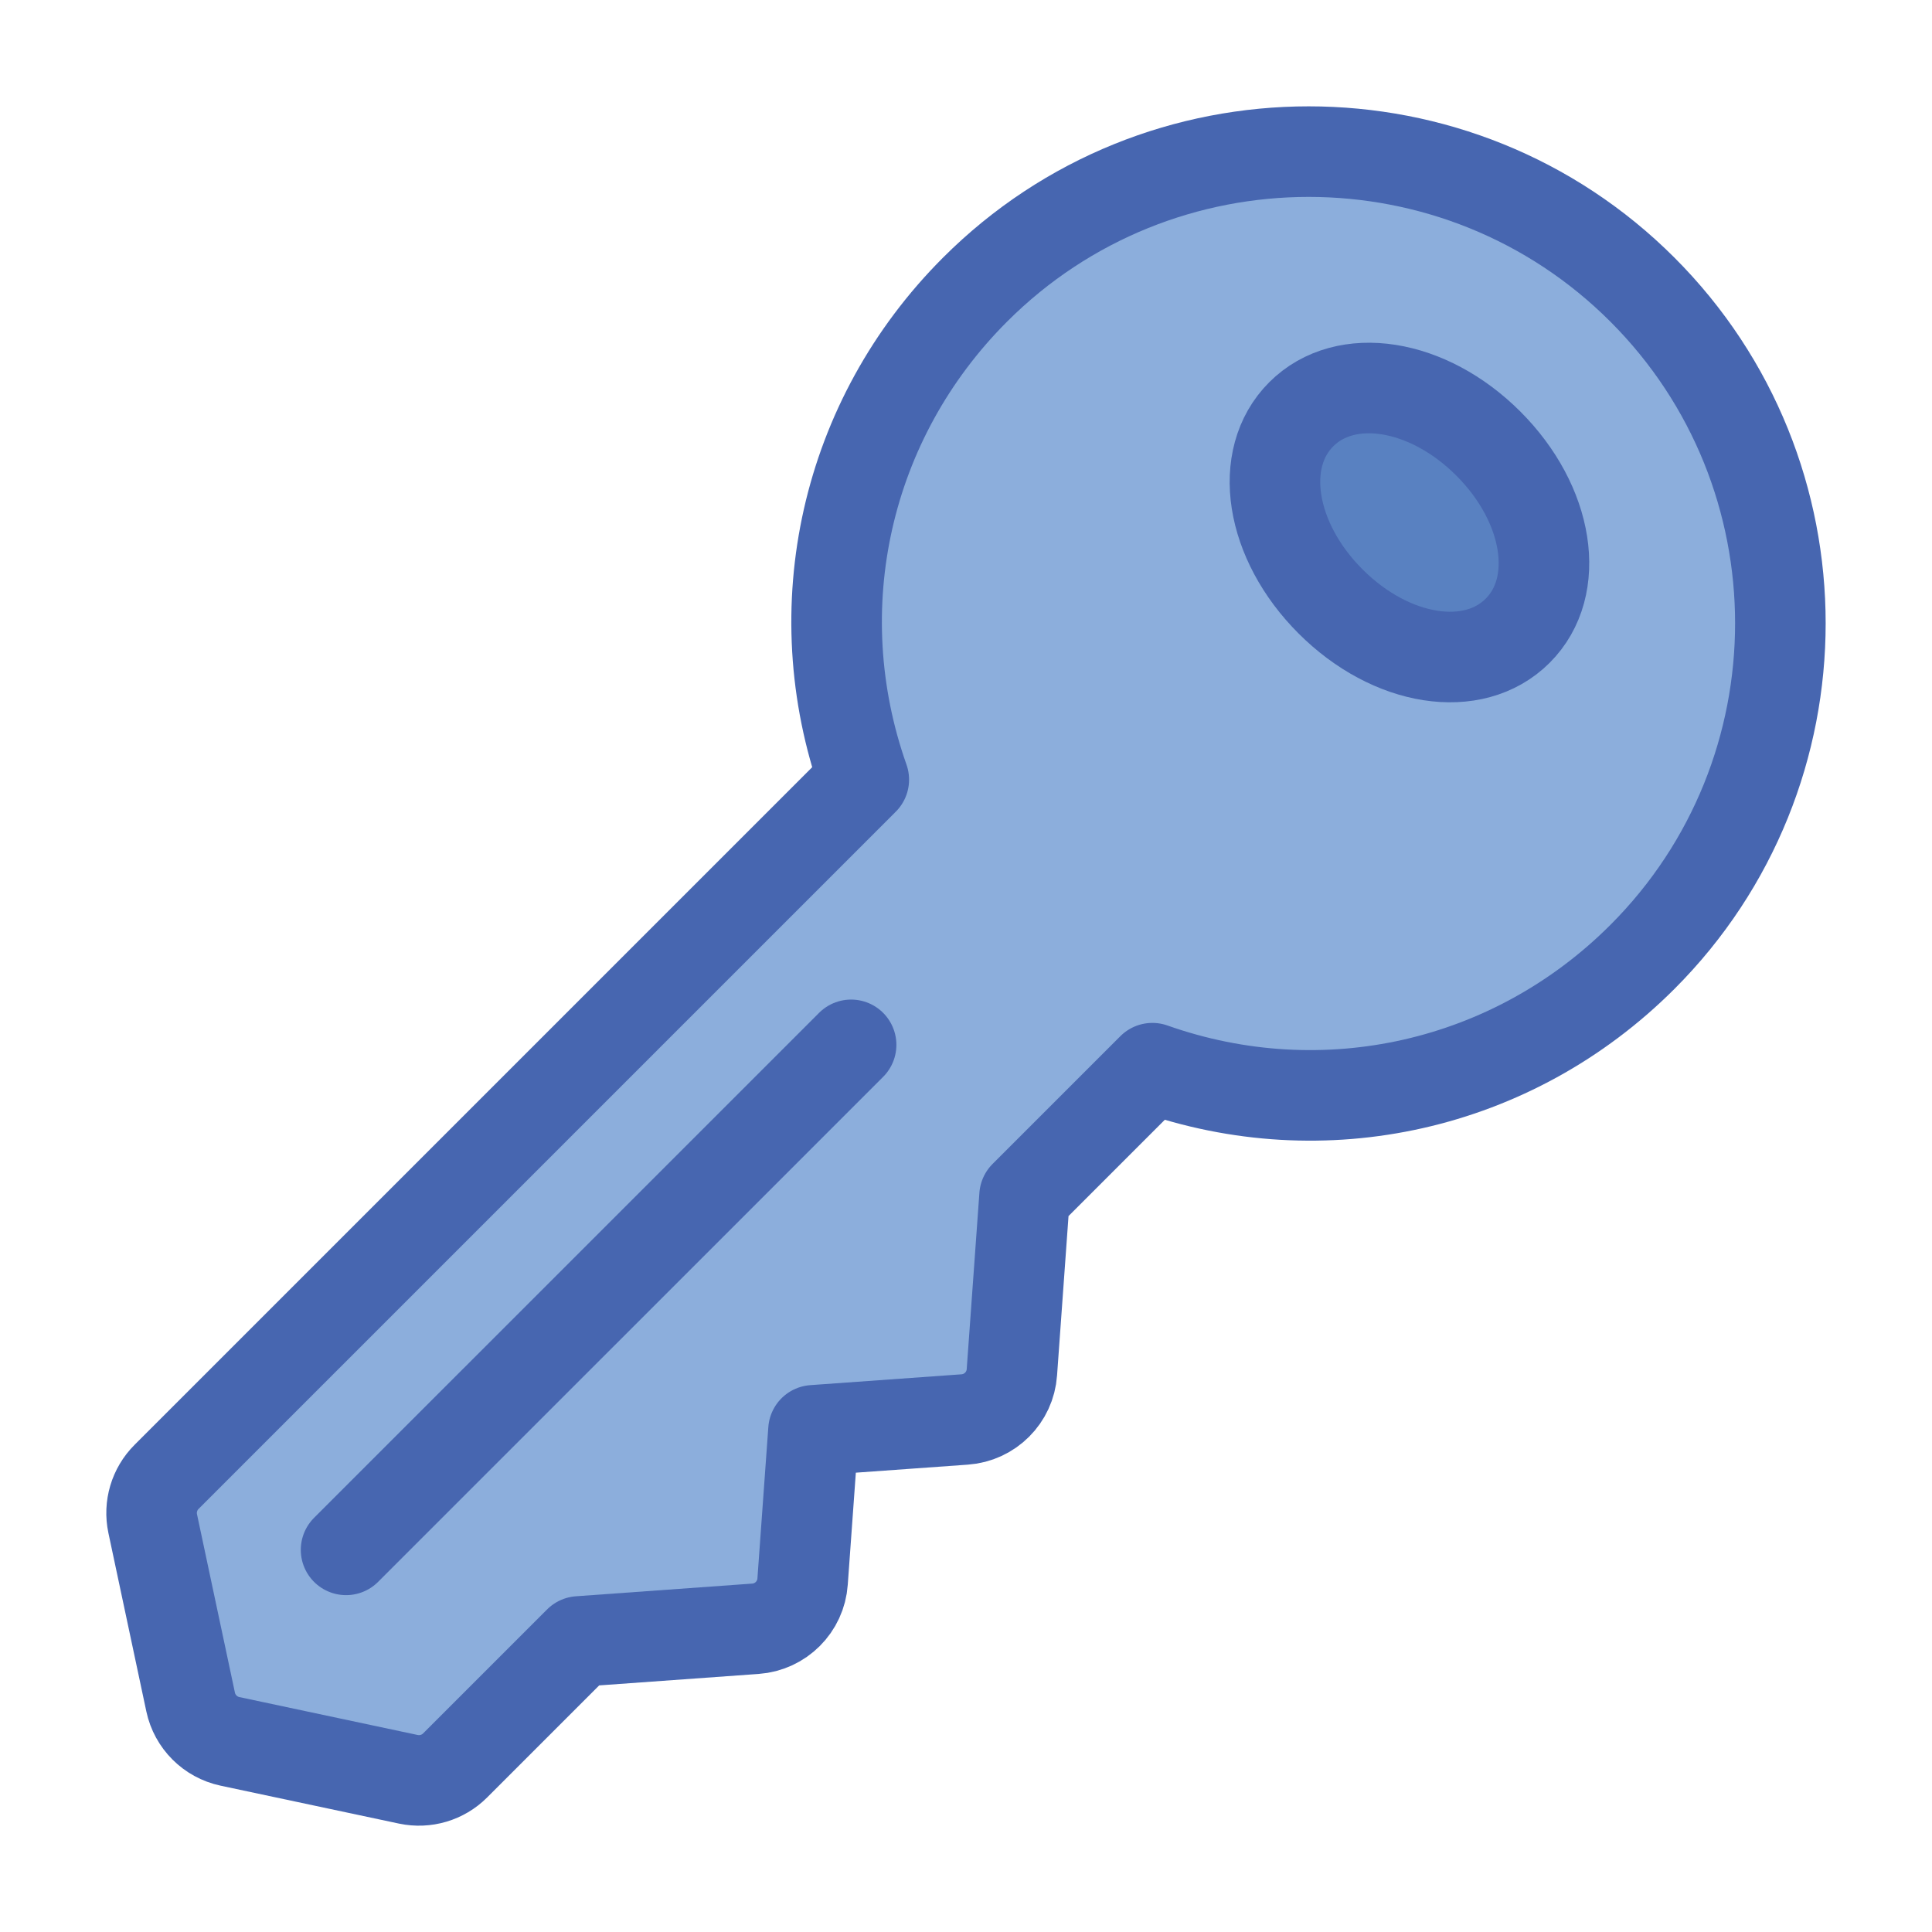 <?xml version="1.0" encoding="utf-8"?>
<!-- Generator: Adobe Illustrator 19.1.0, SVG Export Plug-In . SVG Version: 6.00 Build 0)  -->
<svg version="1.1" id="Layer_1" xmlns="http://www.w3.org/2000/svg" xmlns:xlink="http://www.w3.org/1999/xlink" x="0px" y="0px"
	 viewBox="0 0 64 64" enable-background="new 0 0 64 64" xml:space="preserve">
<g>
	<g>
		
			<path fill="#8CAEDC" stroke="#4766B0" stroke-width="3" stroke-linecap="round" stroke-linejoin="round" stroke-miterlimit="10" d="
			M54.406,31.7c-4.301,4.301-10.563,5.69-16.232,3.685l-4.234,4.234l-0.42,5.839c-0.058,0.838-0.726,1.505-1.564,1.564l-5.008,0.359
			l-0.361,5.01c-0.058,0.838-0.726,1.505-1.564,1.564l-5.839,0.42l-4.108,4.108c-0.405,0.405-0.987,0.576-1.546,0.459l-5.913-1.257
			c-0.652-0.139-1.163-0.65-1.302-1.302l-1.257-5.913c-0.118-0.559,0.054-1.141,0.459-1.546l23.097-23.097
			C26.61,20.157,27.999,13.895,32.3,9.594c6.095-6.095,16.011-6.095,22.106,0S60.501,25.605,54.406,31.7z"/>
	</g>
	<g>
		
			<path fill="#5981C1" stroke="#4766B0" stroke-width="3" stroke-linecap="round" stroke-linejoin="round" stroke-miterlimit="10" d="
			M50.275,20.894c-1.466,1.466-4.188,1.04-6.199-0.971c-2.011-2.011-2.437-4.733-0.971-6.199s4.188-1.04,6.199,0.971
			C51.315,16.706,51.741,19.429,50.275,20.894z"/>
	</g>
	<g>
		
			<line fill="#8CAEDC" stroke="#4766B0" stroke-width="3" stroke-linecap="round" stroke-linejoin="round" stroke-miterlimit="10" x1="11.464" y1="51.341" x2="28.194" y2="34.612"/>
	</g>
</g>
</svg>
